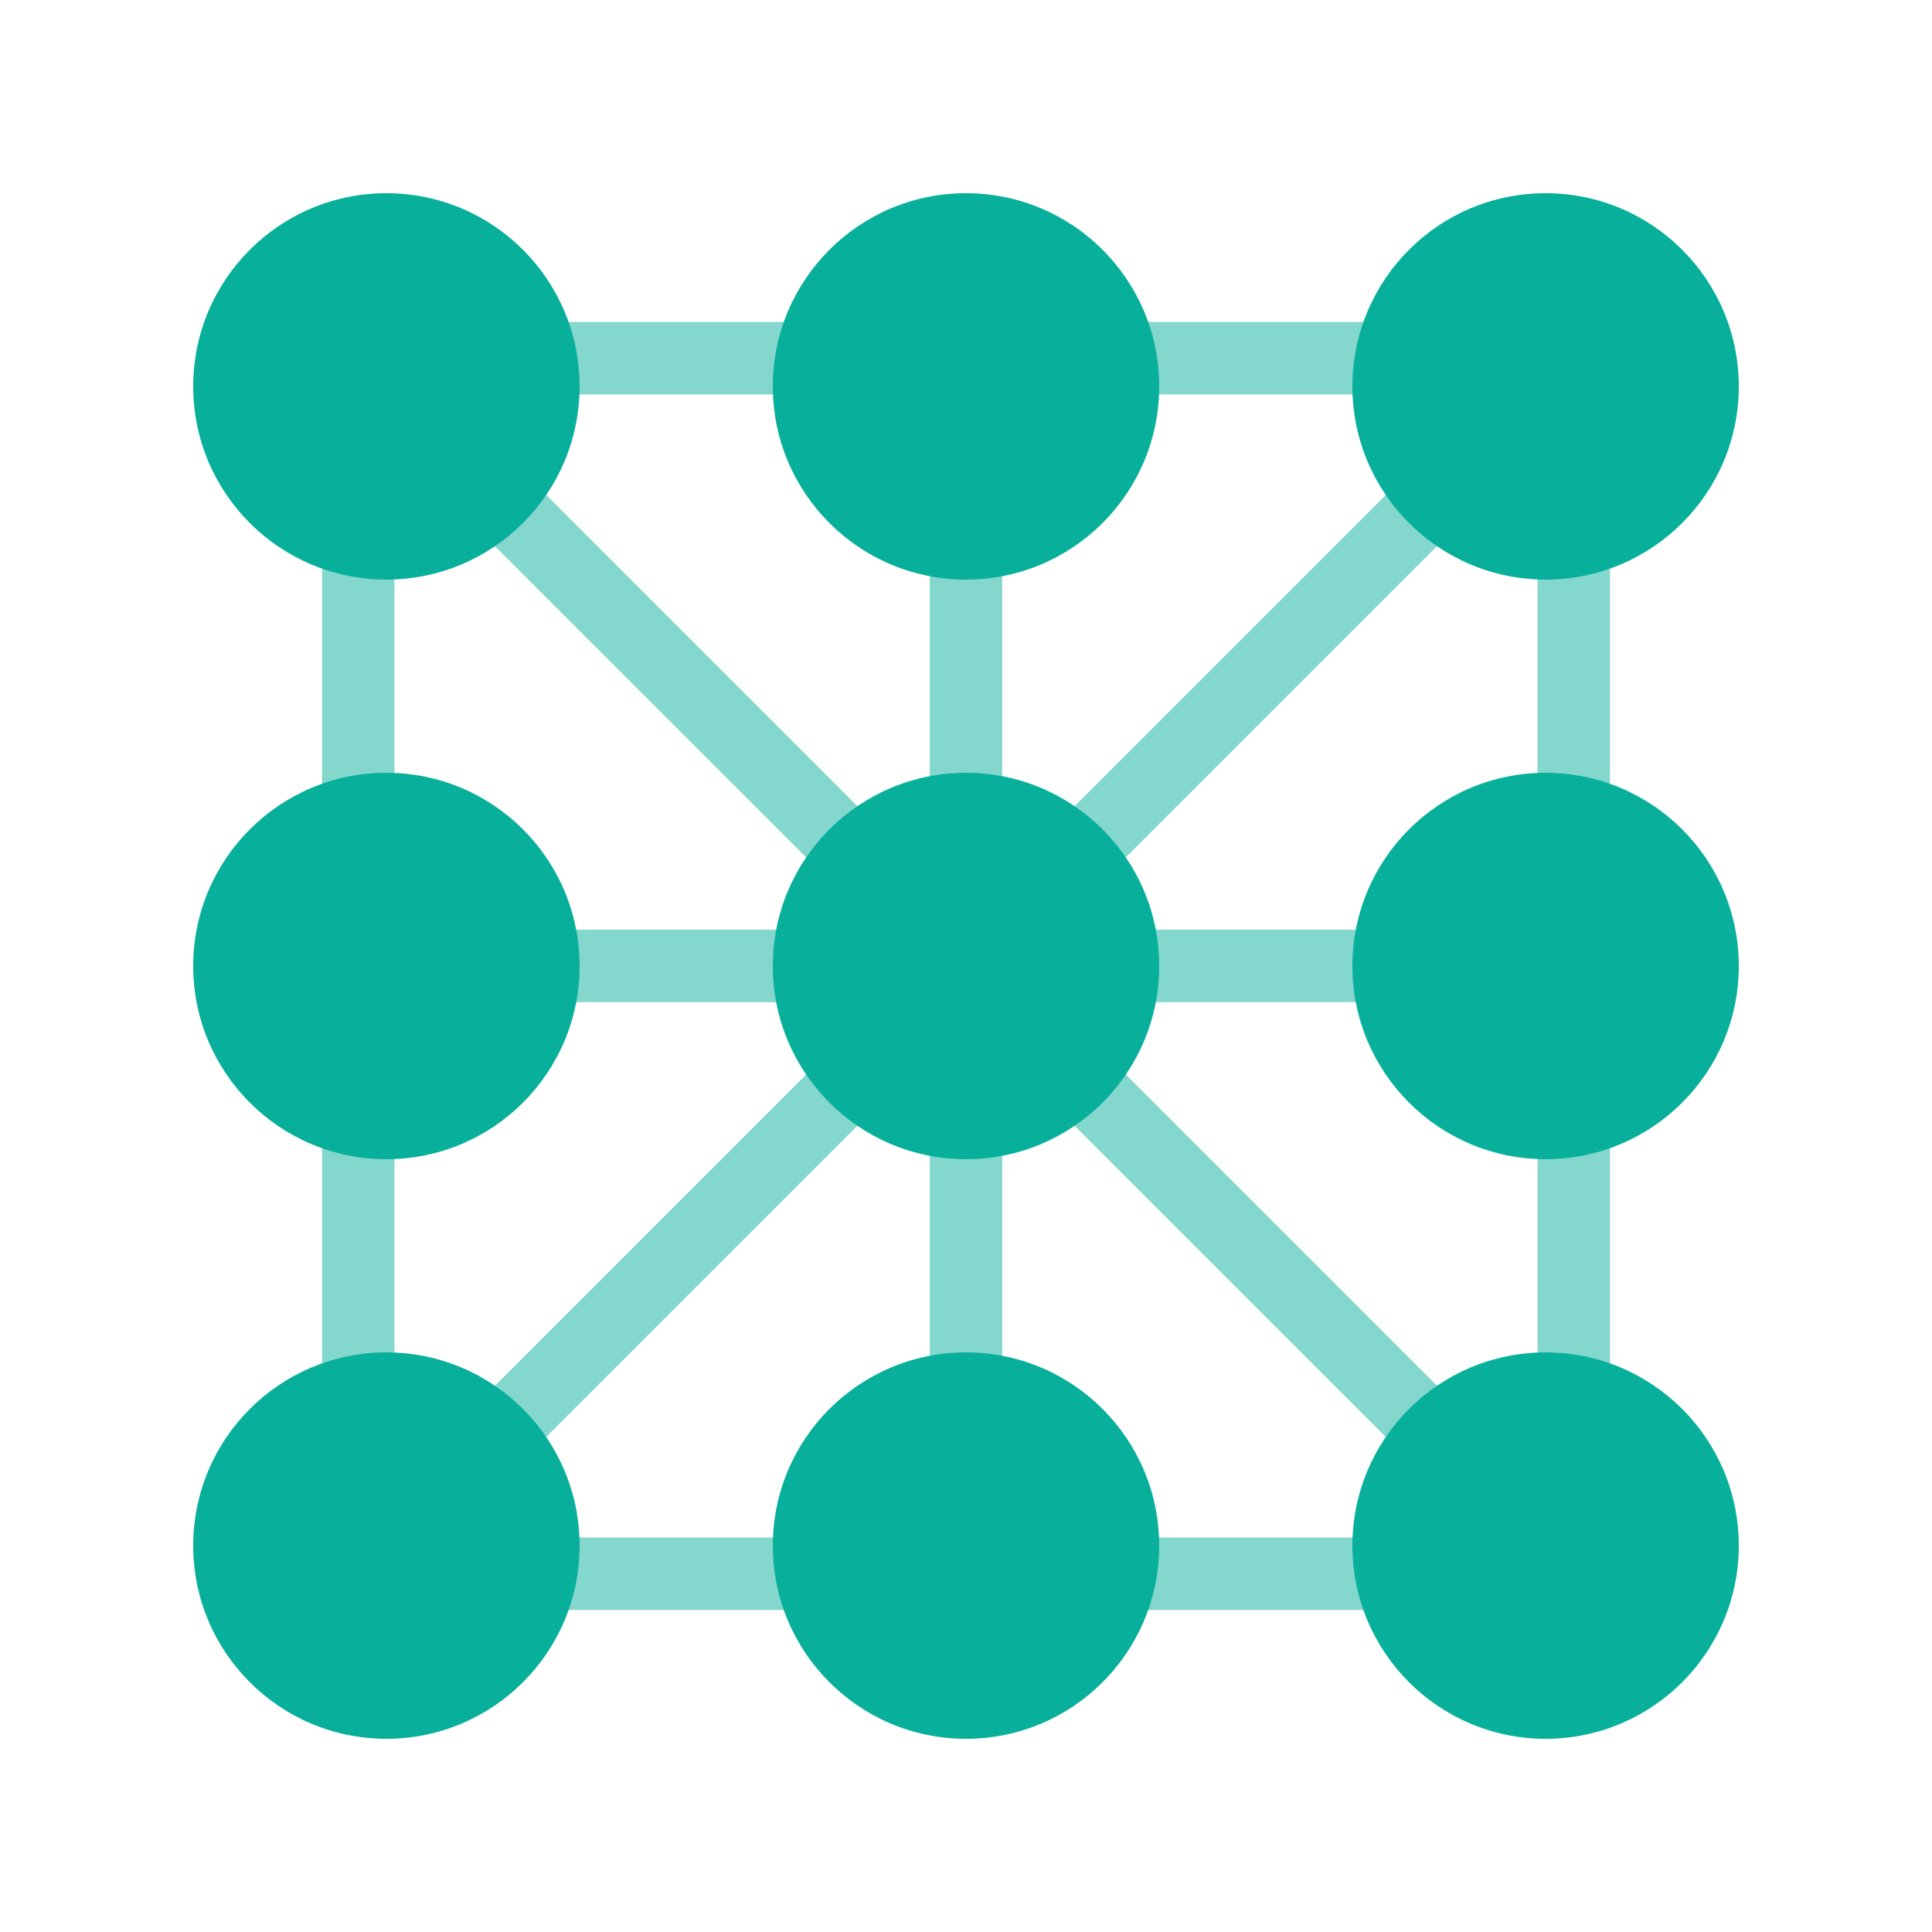 <svg width="40" height="40" viewBox="0 0 40 40" fill="none" xmlns="http://www.w3.org/2000/svg">
<path opacity="0.5" fill-rule="evenodd" clip-rule="evenodd" d="M30.773 8.166H20.75V18.189L30.773 8.166ZM19.25 8.166H9.227L19.25 18.189V8.166ZM8.166 9.227V19.249H18.189L8.166 9.227ZM8.166 20.749V30.772L18.189 20.749H8.166ZM9.227 31.833H19.25V21.81L9.227 31.833ZM20.75 31.833H30.773L20.75 21.81V31.833ZM31.833 30.772V20.749H21.811L31.833 30.772ZM33.333 19.655V8.166V6.666H31.833H8.166H6.667V8.166V31.833V33.333H8.166H31.833H33.333V31.833V20.343C33.386 20.24 33.416 20.123 33.416 19.999C33.416 19.875 33.386 19.758 33.333 19.655ZM31.833 19.249H21.811L31.833 9.227V19.249Z" fill="#08B09C"/>
<circle cx="8" cy="8" r="4" fill="#08B09C"/>
<circle cx="20" cy="8" r="4" fill="#08B09C"/>
<circle cx="20" cy="20" r="4" fill="#08B09C"/>
<circle cx="8" cy="32" r="4" fill="#08B09C"/>
<circle cx="20" cy="32" r="4" fill="#08B09C"/>
<circle cx="8" cy="20" r="4" fill="#08B09C"/>
<circle cx="32" cy="8" r="4" fill="#08B09C"/>
<circle cx="32" cy="32" r="4" fill="#08B09C"/>
<circle cx="32" cy="20" r="4" fill="#08B09C"/>
</svg>
